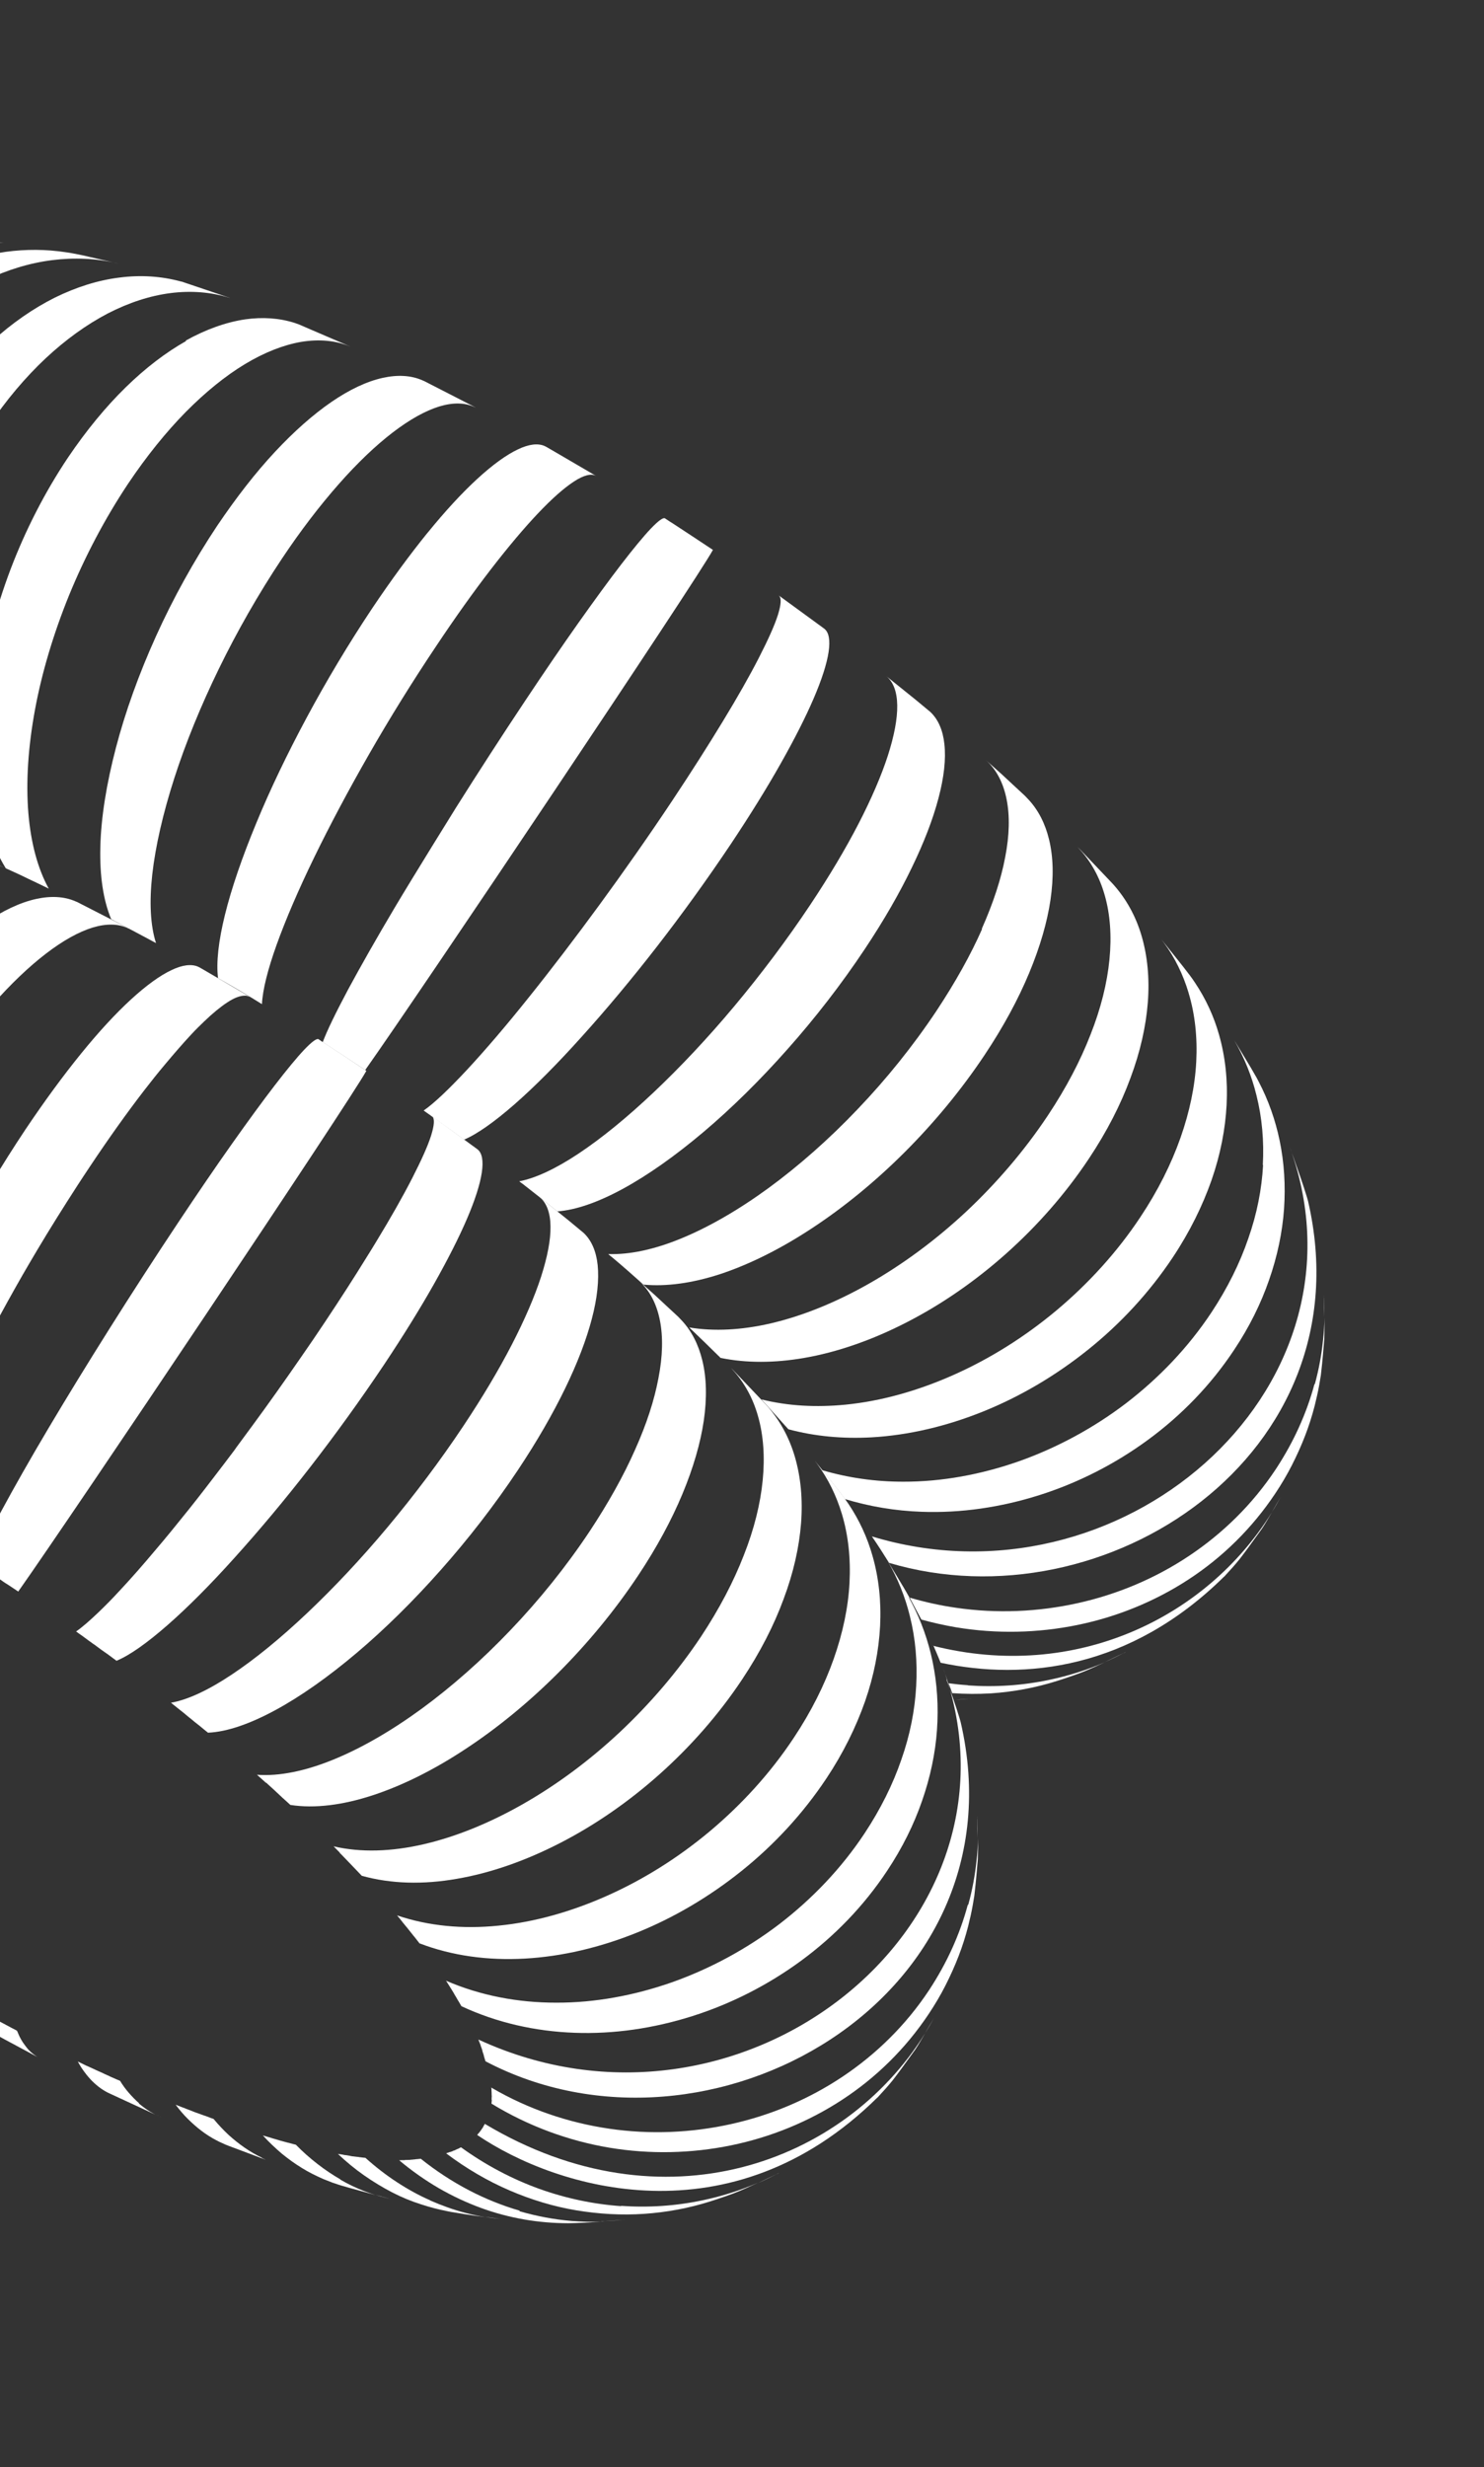 <svg width="183" height="304" viewBox="0 0 183 304" fill="none" xmlns="http://www.w3.org/2000/svg">
<rect x="0" y="0" width="183" height="304" fill="#333333" stroke="none"/>
<path d="M117.729 209.462C118.115 209.446 118.501 209.43 118.864 209.399C119.167 209.379 119.467 209.339 119.79 209.315C119.73 209.327 119.671 209.339 119.589 209.335C119.002 209.371 118.375 209.414 117.709 209.466L117.729 209.462Z" fill="white"/>
<path d="M138.575 203.686C137.815 204.084 137.031 204.467 136.239 204.81C136.858 204.522 137.622 204.144 138.575 203.686Z" fill="white"/>
<path d="M119.356 207.661C118.568 207.614 117.772 207.528 116.972 207.422C117.138 207.839 117.28 208.241 117.422 208.643C119.021 208.753 120.601 208.764 122.201 208.669C124.97 208.482 127.716 207.973 130.355 207.136L131.182 206.868C132.852 206.308 133.597 206.036 134.818 205.484C135.231 205.299 135.68 205.086 136.244 204.829C134.058 205.78 131.765 206.506 129.425 206.995C126.144 207.694 122.748 207.924 119.34 207.685L119.356 207.661Z" fill="white"/>
<path d="M138.575 203.686C138.575 203.686 138.595 203.682 138.614 203.678L138.855 203.548C138.855 203.548 138.78 203.584 138.764 203.607C138.709 203.639 138.634 203.674 138.579 203.706L138.575 203.686Z" fill="white"/>
<path d="M115.095 202.758C115.399 203.455 115.707 204.172 115.994 204.893C126.396 207.11 139.369 205.699 150.95 194.281C150.95 194.281 150.95 194.281 150.97 194.277C151.828 193.347 152.281 192.846 152.872 192.113C153.458 191.36 154.199 190.351 155.624 188.365C156.018 187.774 156.427 187.057 156.84 186.36C156.825 186.383 156.793 186.431 156.778 186.454C148.766 199.328 132.609 207.238 115.064 202.805L115.095 202.758Z" fill="white"/>
<path d="M157.934 184.46C157.588 185.083 157.241 185.705 156.852 186.316C157.233 185.666 157.596 185.019 157.934 184.46Z" fill="white"/>
<path d="M162.093 170.556C161.613 172.352 160.967 174.141 160.172 175.899C159.377 177.656 158.428 179.362 157.33 181.037C154.468 185.36 150.801 188.943 146.627 191.726C142.452 194.509 137.784 196.469 132.9 197.55C128.015 198.632 122.917 198.855 117.894 198.12C115.975 197.849 114.045 197.417 112.173 196.87C112.181 196.909 112.208 196.945 112.236 196.98C112.331 197.145 112.406 197.315 112.5 197.48C112.891 198.201 113.253 198.886 113.616 199.572C115.027 199.965 116.441 200.276 117.863 200.523C122.887 201.36 127.984 201.24 132.865 200.241C137.746 199.242 142.406 197.346 146.573 194.626C150.74 191.905 154.39 188.346 157.272 184.02C158.028 182.885 158.717 181.722 159.319 180.536C159.922 179.35 160.461 178.156 160.933 176.934C161.405 175.713 161.795 174.488 162.117 173.235C162.334 172.372 162.53 171.513 162.684 170.642C162.75 170.26 162.813 169.858 162.88 169.476C162.892 169.33 162.919 169.161 162.931 169.015C163.084 167.735 163.206 166.194 163.308 164.965C163.304 164.945 163.3 164.926 163.315 164.902C163.308 164.863 163.3 164.823 163.311 164.78C163.327 164.039 163.342 163.196 163.338 162.357C163.319 163.283 163.256 164.197 163.154 165.119C162.966 166.939 162.635 168.767 162.136 170.568L162.093 170.556Z" fill="white"/>
<path d="M163.295 162.345C163.307 161.585 163.295 160.809 163.267 160.056C163.259 159.915 163.251 159.773 163.243 159.631C163.251 159.67 163.263 159.729 163.251 159.773C163.263 160.549 163.279 161.447 163.295 162.345Z" fill="white"/>
<path d="M107.501 189.304C108.222 190.348 108.968 191.51 109.634 192.585C136.237 200.508 168.553 179.279 161.299 147.994L161.161 147.51C160.731 146.08 160.115 144.339 159.551 142.751C159.366 142.235 159.185 141.739 159.031 141.278C159.161 141.621 159.267 141.948 159.378 142.294C169.231 171.727 138.001 198.577 107.505 189.324L107.501 189.304Z" fill="white"/>
<path d="M155.758 143.552C155.598 146.535 155 149.584 153.93 152.626C152.884 155.684 151.364 158.734 149.4 161.709C146.521 166.055 142.91 169.811 138.862 172.917C134.809 176.004 130.295 178.425 125.628 180.077C120.956 181.71 116.115 182.599 111.379 182.585C107.979 182.59 104.627 182.115 101.427 181.179C102.302 182.274 103.228 183.42 103.958 184.4C104.041 184.507 104.104 184.617 104.186 184.723C107.24 185.648 110.42 186.178 113.638 186.291C118.468 186.47 123.404 185.748 128.163 184.241C132.921 182.734 137.478 180.427 141.586 177.412C145.694 174.396 149.313 170.679 152.191 166.333C154.065 163.519 155.494 160.631 156.505 157.703C157.52 154.795 158.137 151.844 158.341 148.976C158.541 146.088 158.362 143.256 157.798 140.542C157.269 138.005 156.413 135.574 155.218 133.294C155.124 133.128 155.049 132.959 154.954 132.794C154.733 132.408 154.481 131.967 154.233 131.545C153.582 130.446 152.853 129.261 152.21 128.201C153.432 130.313 154.359 132.585 154.939 134.968C155.634 137.718 155.887 140.617 155.723 143.58L155.758 143.552Z" fill="white"/>
<path d="M146.574 122.365C147.363 124.973 147.671 127.84 147.515 130.842C147.358 133.845 146.702 137.008 145.565 140.227C144.428 143.447 142.79 146.725 140.633 149.964C137.754 154.311 134.207 158.177 130.296 161.46C126.366 164.748 122.069 167.432 117.629 169.408C113.21 171.38 108.652 172.662 104.252 173.093C100.655 173.445 97.177 173.262 93.898 172.444C94.293 172.877 94.683 173.29 95.03 173.692C95.688 174.421 96.453 175.271 97.217 176.122C100.487 177.003 103.95 177.313 107.476 177.118C112.034 176.86 116.71 175.759 121.26 173.925C125.809 172.091 130.189 169.513 134.178 166.316C138.168 163.12 141.724 159.293 144.622 154.942C146.716 151.798 148.287 148.594 149.396 145.442C150.502 142.27 151.103 139.138 151.26 136.136C151.412 133.114 151.1 130.226 150.334 127.532C149.687 125.224 148.682 123.069 147.365 121.1C147.156 120.773 146.931 120.47 146.707 120.166C145.702 118.831 144.322 117.161 143.222 115.763C143.333 115.905 143.419 116.031 143.53 116.173C144.882 118.012 145.891 120.084 146.566 122.325L146.574 122.365Z" fill="white"/>
<path d="M134.485 127.472C133.23 130.715 131.466 134.08 129.198 137.485C126.301 141.835 122.859 145.824 119.134 149.316C115.389 152.812 111.336 155.796 107.236 158.134C103.136 160.472 98.968 162.167 94.994 163.087C91.448 163.9 88.064 164.087 84.991 163.576C86.308 164.828 87.632 166.12 88.858 167.329C92.041 167.981 95.52 167.96 99.104 167.344C103.264 166.633 107.609 165.107 111.843 162.926C116.097 160.742 120.256 157.88 124.08 154.471C127.904 151.061 131.377 147.128 134.275 142.778C136.495 139.444 138.204 136.11 139.396 132.859C140.612 129.624 141.312 126.472 141.543 123.537C141.77 120.583 141.505 117.829 140.783 115.351C140.061 112.874 138.847 110.699 137.192 108.88L133.376 104.871L133.195 104.682L132.813 104.308C132.813 104.308 132.939 104.426 132.994 104.497C134.504 106.1 135.596 108.073 136.231 110.322C136.906 112.666 137.096 115.353 136.813 118.237C136.531 121.121 135.764 124.245 134.485 127.472Z" fill="white"/>
<path d="M121.105 114.481C119.696 117.673 117.81 121.042 115.499 124.537C112.601 128.888 109.286 132.994 105.746 136.695C102.226 140.392 98.48 143.683 94.782 146.391C91.064 149.103 87.374 151.236 83.907 152.648C80.67 153.973 77.644 154.62 75.005 154.535C75.178 154.684 75.352 154.834 75.521 154.964C76.676 155.921 78.071 157.157 79.344 158.295C82.184 158.566 85.371 158.112 88.739 157.027C92.41 155.82 96.322 153.868 100.193 151.309C104.085 148.747 107.94 145.598 111.559 141.984C115.178 138.37 118.545 134.314 121.442 129.964C123.742 126.512 125.564 123.135 126.906 119.915C128.248 116.696 129.134 113.65 129.542 110.885C129.947 108.099 129.894 105.59 129.358 103.423C128.888 101.489 128.044 99.835 126.842 98.539C126.689 98.385 126.555 98.228 126.401 98.074L124.891 96.676L123.532 95.412L121.561 93.656C122.881 94.826 123.725 96.48 124.128 98.489C124.534 100.518 124.484 102.925 123.958 105.612C123.454 108.315 122.475 111.297 121.062 114.469L121.105 114.481Z" fill="white"/>
<path d="M109.475 93.149C108.676 95.603 107.46 98.428 105.866 101.514C104.271 104.599 102.279 107.949 99.917 111.496C97.019 115.846 93.83 120.071 90.558 123.984C87.286 127.897 83.907 131.484 80.634 134.578C77.362 137.672 74.211 140.25 71.336 142.158C68.552 144.006 66.062 145.182 64.03 145.569C64.175 145.683 64.321 145.797 64.463 145.891C65.748 146.884 67.308 148.128 68.727 149.278C71.028 149.103 73.766 148.145 76.759 146.52C79.882 144.829 83.273 142.428 86.743 139.5C90.212 136.571 93.737 133.099 97.112 129.288C100.506 125.473 103.747 121.299 106.644 116.949C108.991 113.426 110.936 110.045 112.439 106.916C113.962 103.784 115.064 100.899 115.737 98.327C116.414 95.773 116.661 93.532 116.459 91.708C116.281 90.002 115.705 88.663 114.744 87.749C114.692 87.698 114.618 87.631 114.547 87.584L113.613 86.808L112.876 86.198L109.285 83.311C110.164 84.016 110.618 85.257 110.642 86.912C110.67 88.586 110.269 90.674 109.475 93.149Z" fill="white"/>
<path d="M54.587 138.529C55.47 139.151 56.36 139.812 57.224 140.438C58.866 139.74 60.981 138.231 63.423 136.102C65.915 133.923 68.747 131.081 71.728 127.759C74.713 124.456 77.871 120.688 80.997 116.661C84.123 112.633 87.218 108.346 90.135 103.991C92.513 100.421 94.573 97.099 96.281 94.073C97.99 91.046 99.355 88.355 100.347 86.046C101.339 83.737 101.957 81.81 102.177 80.352C102.397 78.895 102.219 77.906 101.64 77.469L101.399 77.291L97.368 74.35L96.024 73.37C96.024 73.37 96.052 73.405 96.075 73.421C96.383 73.728 96.316 74.52 95.931 75.765C95.517 77.077 94.707 78.859 93.573 81.073C92.439 83.288 90.955 85.9 89.152 88.864C87.349 91.827 85.247 95.137 82.869 98.707C79.971 103.058 76.927 107.396 73.919 111.503C70.911 115.609 67.942 119.503 65.154 122.971C62.386 126.435 59.795 129.454 57.571 131.846C55.377 134.191 53.574 135.925 52.242 136.848C52.384 136.942 52.53 137.056 52.672 137.151C52.885 137.293 53.101 137.454 53.318 137.615C53.318 137.615 53.291 137.58 53.267 137.564L54.611 138.545L54.587 138.529Z" fill="white"/>
<path d="M45.035 131.859C52.011 121.999 85.942 71.416 87.914 67.763L87.772 67.668C86.188 66.613 84.419 65.452 83.004 64.526C82.724 64.357 82.44 64.168 82.157 63.979L81.991 63.869C81.763 63.751 81.156 64.2 80.258 65.138C79.345 66.1 78.108 67.598 76.596 69.56C75.084 71.523 73.317 73.946 71.32 76.764C69.324 79.582 67.107 82.833 64.729 86.403C61.832 90.753 58.954 95.203 56.233 99.518C56.233 99.518 50.965 107.99 48.698 111.804C46.43 115.619 44.478 119.063 42.938 121.912C41.435 124.733 40.344 126.96 39.797 128.422C39.959 128.512 40.124 128.622 40.266 128.717C41.681 129.642 43.45 130.803 45.035 131.859Z" fill="white"/>
<path d="M52.756 65.611C50.571 68.303 48.252 71.451 45.87 75.002C42.972 79.353 40.255 83.892 37.839 88.392C35.421 92.892 33.296 97.313 31.588 101.466C29.876 105.6 28.554 109.43 27.74 112.727C26.949 115.938 26.643 118.602 26.888 120.54C27.05 120.631 27.235 120.737 27.373 120.812C28.851 121.642 30.687 122.729 32.302 123.737C32.385 121.999 33.01 119.497 34.1 116.452C35.217 113.339 36.795 109.662 38.74 105.667C40.684 101.671 42.991 97.337 45.526 92.916C48.062 88.494 50.849 84.002 53.767 79.647C56.145 76.077 58.416 72.897 60.531 70.158C62.645 67.419 64.598 65.102 66.323 63.281C68.048 61.46 69.544 60.136 70.777 59.336C71.99 58.539 72.928 58.31 73.531 58.661L68.542 55.748L67.36 55.062C67.36 55.062 67.222 54.988 67.155 54.96C66.323 54.594 65.205 54.736 63.877 55.371C62.436 56.049 60.754 57.267 58.868 58.998C56.981 60.728 54.91 62.967 52.724 65.658L52.756 65.611Z" fill="white"/>
<path d="M30.703 122.808C30.703 122.808 30.766 122.816 30.789 122.831C30.77 122.835 30.726 122.823 30.703 122.808Z" fill="white"/>
<path d="M15.752 114.352C16.899 114.962 18.112 115.6 19.239 116.214C18.533 114.02 18.406 111.136 18.775 107.764C19.175 104.241 20.107 100.203 21.496 95.888C22.885 91.574 24.754 86.999 26.99 82.413C29.226 77.826 31.848 73.223 34.745 68.873C37.092 65.35 39.466 62.272 41.77 59.659C44.073 57.046 46.31 54.918 48.405 53.31C50.501 51.702 52.454 50.613 54.191 50.081C55.854 49.584 57.311 49.599 58.509 50.158C58.556 50.189 58.623 50.217 58.667 50.229L58.253 50.004L52.819 47.221L52.362 46.985C52.362 46.985 52.161 46.902 52.071 46.859C50.656 46.241 49.001 46.163 47.177 46.569C45.235 47 43.1 48.001 40.867 49.535C38.634 51.068 36.283 53.138 33.905 55.684C31.526 58.23 29.148 61.288 26.794 64.771C23.896 69.122 21.341 73.752 19.239 78.394C17.137 83.035 15.453 87.716 14.293 92.149C13.133 96.581 12.453 100.754 12.371 104.437C12.29 107.916 12.729 110.922 13.711 113.265C13.849 113.34 14.006 113.411 14.125 113.49C14.558 113.71 15.019 113.966 15.5 114.218L15.914 114.442C15.914 114.442 15.799 114.383 15.756 114.372L15.752 114.352Z" fill="white"/>
<path d="M22.951 42.022C20.465 43.421 17.941 45.341 15.492 47.737C13.042 50.134 10.652 53.03 8.392 56.372C5.49 60.703 3.097 65.424 1.287 70.191C-0.519 74.978 -1.778 79.841 -2.422 84.497C-3.066 89.154 -3.092 93.626 -2.495 97.624C-1.942 101.201 -0.893 104.392 0.715 106.999C1.685 107.44 2.63 107.865 3.45 108.275C4.242 108.648 5.125 109.066 6.011 109.503C4.623 106.974 3.811 103.838 3.502 100.253C3.177 96.385 3.471 92.023 4.316 87.449C5.161 82.875 6.597 78.08 8.517 73.352C10.458 68.619 12.902 63.95 15.8 59.599C18.087 56.191 20.485 53.231 22.919 50.756C25.357 48.3 27.806 46.314 30.201 44.871C32.596 43.428 34.951 42.505 37.149 42.126C39.351 41.767 41.416 41.947 43.252 42.726L38.342 40.617L36.884 39.987C36.707 39.92 36.51 39.857 36.333 39.79C34.43 39.188 32.373 39.047 30.222 39.355C27.855 39.707 25.389 40.591 22.899 41.971L22.951 42.022Z" fill="white"/>
<path d="M-10.391 94.515C-11.362 90.386 -11.671 85.777 -11.315 81.014C-10.958 76.251 -9.944 71.295 -8.272 66.452C-6.619 61.614 -4.332 56.873 -1.411 52.538C0.763 49.276 3.153 46.481 5.618 44.164C8.103 41.842 10.682 39.993 13.278 38.633C15.878 37.293 18.493 36.441 21.03 36.117C23.547 35.796 26.002 35.981 28.319 36.705C28.319 36.705 28.358 36.697 28.382 36.712L28.252 36.677L22.846 34.851L22.471 34.721C22.471 34.721 22.365 34.702 22.322 34.69C19.895 34.029 17.342 33.865 14.746 34.201C12.087 34.529 9.408 35.373 6.741 36.686C4.098 38.015 1.487 39.808 -1.006 42.09C-3.479 44.369 -5.837 47.115 -7.987 50.292C-10.889 54.623 -13.132 59.375 -14.675 64.252C-16.217 69.13 -17.101 74.122 -17.257 78.968C-17.436 83.798 -16.91 88.466 -15.675 92.685C-14.661 96.211 -13.139 99.409 -11.117 102.138C-9.521 102.74 -7.894 103.398 -6.333 104.027C-6.333 104.027 -6.29 104.039 -6.27 104.035C-8.143 101.337 -9.507 98.107 -10.348 94.526L-10.391 94.515Z" fill="white"/>
<path d="M-19.936 99.029C-19.128 99.277 -18.34 99.529 -17.591 99.789C-19.688 97.095 -21.352 94.007 -22.559 90.643C-24.101 86.322 -24.911 81.567 -24.992 76.666C-25.073 71.766 -24.385 66.711 -22.973 61.798C-21.561 56.884 -19.4 52.128 -16.498 47.797C-14.416 44.696 -12.1 42.04 -9.635 39.825C-7.17 37.61 -4.531 35.852 -1.821 34.55C0.889 33.249 3.65 32.409 6.428 32.057C9.146 31.717 11.833 31.834 14.453 32.436C14.496 32.448 14.559 32.455 14.602 32.467L14.39 32.428L10.201 31.464L9.071 31.24C8.752 31.181 8.432 31.122 8.117 31.083C5.686 30.71 3.185 30.699 0.711 31.031C-2.098 31.43 -4.899 32.278 -7.593 33.556C-10.303 34.857 -12.906 36.588 -15.36 38.76C-17.813 40.931 -20.081 43.517 -22.101 46.523C-25.003 50.854 -27.12 55.622 -28.426 60.555C-29.752 65.492 -30.293 70.558 -30.059 75.51C-29.828 80.443 -28.825 85.241 -27.07 89.601C-25.769 92.823 -24.066 95.801 -21.945 98.408C-21.445 98.553 -20.941 98.719 -20.436 98.884C-20.393 98.896 -20.33 98.904 -20.286 98.915L-19.912 99.045L-19.936 99.029Z" fill="white"/>
<path d="M-31.358 95.91C-30.392 96.127 -29.34 96.367 -28.387 96.626L-28.174 96.666C-28.174 96.666 -28.281 96.646 -28.324 96.634C-28.107 96.693 -27.914 96.736 -27.721 96.78C-46.96 73.469 -33.368 28.233 0.466 29.913C-1.121 29.759 -3.174 29.638 -4.872 29.549C-5.057 29.545 -5.246 29.521 -5.431 29.517C-5.577 29.505 -5.743 29.497 -5.904 29.509C-6.704 29.506 -7.642 29.53 -8.37 29.574C-36.219 31.488 -52.583 70.355 -31.358 95.91Z" fill="white"/>
<path d="M3.983 253.016C3.715 252.803 3.483 252.563 3.262 252.279C3.041 251.996 2.817 251.692 2.627 251.362C2.438 251.031 2.261 250.657 2.095 250.239C1.638 250.003 1.201 249.763 0.744 249.526C0.744 249.526 0.7 249.515 0.696 249.495C0.625 249.448 0.558 249.42 0.468 249.377C0.101 249.184 -0.245 248.987 -0.608 248.814C-0.722 248.755 -0.817 248.692 -0.931 248.633C-1.093 248.542 -1.254 248.452 -1.416 248.361C-1.597 248.275 -1.763 248.164 -1.944 248.078C-2.172 247.96 -2.381 247.838 -2.61 247.72C-2.767 247.649 -2.909 247.554 -3.047 247.479C-3.118 247.432 -3.209 247.389 -3.276 247.361C-3.201 247.736 -3.075 248.059 -2.952 248.362C-2.83 248.665 -2.676 248.921 -2.523 249.177C-2.373 249.413 -2.187 249.622 -2.006 249.811C-1.829 249.98 -1.64 250.106 -1.451 250.232C-1.451 250.232 -1.403 250.264 -1.384 250.26L-0.698 250.614L0.591 251.319L4.791 253.571C4.61 253.484 4.444 253.374 4.299 253.26C4.18 253.181 4.082 253.098 3.983 253.016Z" fill="white"/>
<path d="M19.478 260.707C19.478 260.707 19.659 260.793 19.75 260.836C19.817 260.864 19.864 260.896 19.931 260.923L19.163 260.565C19.163 260.565 19.367 260.667 19.478 260.707Z" fill="white"/>
<path d="M17.141 259.167C16.719 258.801 16.305 258.372 15.907 257.919C15.509 257.466 15.142 256.966 14.807 256.418C14.693 256.359 14.559 256.304 14.449 256.265C14.224 256.166 13.999 256.068 13.775 255.97C13.684 255.926 13.598 255.903 13.527 255.856C13.412 255.797 13.302 255.757 13.188 255.698C12.963 255.6 12.739 255.501 12.51 255.383C12.419 255.34 12.329 255.297 12.218 255.257C12.108 255.218 12.014 255.155 11.903 255.116C11.679 255.017 11.45 254.899 11.226 254.801C11.115 254.761 11.021 254.698 10.91 254.659C10.819 254.616 10.729 254.572 10.619 254.533C10.39 254.415 10.165 254.317 9.937 254.198C9.823 254.139 9.708 254.08 9.598 254.041C9.858 254.522 10.13 254.959 10.434 255.349C10.718 255.742 11.037 256.109 11.372 256.451C11.703 256.774 12.05 257.074 12.408 257.329C12.767 257.585 13.161 257.814 13.543 257.983L19.142 260.569C18.914 260.451 18.681 260.313 18.473 260.191C18.004 259.896 17.57 259.573 17.129 259.211L17.141 259.167Z" fill="white"/>
<path d="M32.318 265.898C31.593 265.551 30.876 265.142 30.186 264.665C29.497 264.189 28.838 263.665 28.188 263.078C27.558 262.488 26.935 261.834 26.34 261.113C26.229 261.074 26.119 261.035 26.009 260.995C25.808 260.913 25.611 260.85 25.41 260.767C25.343 260.739 25.276 260.712 25.213 260.704C25.103 260.665 24.992 260.625 24.882 260.586C24.681 260.503 24.484 260.441 24.263 260.362C24.196 260.334 24.11 260.311 24.043 260.283C23.932 260.244 23.842 260.2 23.731 260.161C23.53 260.078 23.329 259.996 23.109 259.917C23.022 259.893 22.931 259.85 22.864 259.823C22.774 259.779 22.683 259.736 22.577 259.716C22.376 259.634 22.155 259.555 21.954 259.472C21.864 259.429 21.777 259.406 21.667 259.366C22.144 260.008 22.652 260.603 23.188 261.131C23.724 261.658 24.272 262.143 24.851 262.58C25.43 263.017 26.018 263.391 26.636 263.717C26.774 263.792 26.932 263.863 27.07 263.938C27.547 264.17 28.039 264.379 28.524 264.548L32.755 266.137C32.755 266.137 32.712 266.126 32.708 266.106C32.574 266.051 32.417 265.98 32.279 265.905L32.318 265.898Z" fill="white"/>
<path d="M41.992 268.569C41.019 268.006 40.073 267.376 39.151 266.659C38.229 265.943 37.334 265.159 36.483 264.285C36.376 264.265 36.266 264.226 36.16 264.206C35.986 264.159 35.813 264.112 35.639 264.065C35.596 264.053 35.553 264.041 35.49 264.033C35.384 264.014 35.293 263.97 35.187 263.95C35.013 263.903 34.84 263.856 34.666 263.809C34.603 263.801 34.556 263.769 34.493 263.762C34.406 263.738 34.296 263.699 34.209 263.675C34.036 263.628 33.863 263.581 33.666 263.518C33.599 263.49 33.535 263.482 33.468 263.455C33.382 263.431 33.295 263.408 33.185 263.368C33.012 263.321 32.815 263.258 32.641 263.211C32.574 263.183 32.487 263.16 32.424 263.152C33.161 263.967 33.942 264.692 34.734 265.373C35.542 266.031 36.358 266.625 37.221 267.149C38.064 267.676 38.951 268.113 39.849 268.507C40.227 268.656 40.605 268.806 40.984 268.955C41.512 269.136 42.04 269.317 42.58 269.455L43.036 269.589L46.267 270.478C45.83 270.34 45.389 270.183 44.967 270.021C43.947 269.632 42.95 269.156 41.976 268.593L41.992 268.569Z" fill="white"/>
<path d="M47.024 270.674C47.351 270.772 47.674 270.851 47.997 270.93C48.017 270.926 48.04 270.941 48.084 270.953L46.283 270.454C46.523 270.528 46.787 270.619 47.047 270.69L47.024 270.674Z" fill="white"/>
<path d="M61.735 273.441C61.144 273.355 60.49 273.261 59.797 273.174C60.435 273.292 61.085 273.367 61.735 273.441Z" fill="white"/>
<path d="M53.059 271.144C51.645 270.526 50.285 269.775 48.941 268.897C47.597 268.019 46.313 267.026 45.063 265.904C44.981 265.9 44.874 265.881 44.792 265.877C44.646 265.865 44.496 265.834 44.35 265.822C44.311 265.83 44.291 265.834 44.244 265.802C44.161 265.798 44.055 265.778 43.972 265.775C43.826 265.763 43.677 265.731 43.531 265.72C43.491 265.728 43.448 265.716 43.405 265.704C43.322 265.7 43.235 265.676 43.149 265.653C42.999 265.621 42.853 265.61 42.703 265.578C42.664 265.586 42.617 265.555 42.558 265.566C42.475 265.562 42.388 265.539 42.302 265.515C42.152 265.484 42.006 265.472 41.837 265.445C41.778 265.456 41.73 265.425 41.667 265.417C42.704 266.398 43.784 267.287 44.903 268.067C46.022 268.847 47.165 269.54 48.331 270.146C49.498 270.752 50.703 271.248 51.929 271.637C52.981 271.98 54.041 272.259 55.128 272.471C55.297 272.499 55.471 272.546 55.64 272.573C56.212 272.664 56.846 272.762 57.504 272.876C58.264 272.99 59.064 273.096 59.824 273.21C58.997 273.068 58.162 272.888 57.362 272.679C55.912 272.294 54.478 271.782 53.063 271.164L53.059 271.144Z" fill="white"/>
<path d="M64.09 272.416C61.958 271.798 59.843 270.952 57.805 269.886C55.768 268.819 53.766 267.52 51.886 266.012C51.808 266.027 51.748 266.039 51.666 266.035C51.547 266.059 51.425 266.063 51.303 266.067C51.303 266.067 51.264 266.075 51.244 266.079C51.166 266.095 51.106 266.106 51.024 266.102C50.906 266.126 50.783 266.13 50.661 266.134C50.642 266.138 50.622 266.142 50.582 266.15C50.504 266.166 50.441 266.158 50.358 266.154C50.24 266.178 50.114 266.162 49.992 266.166C49.952 266.174 49.932 266.178 49.893 266.186C49.834 266.198 49.751 266.194 49.688 266.186C49.566 266.19 49.444 266.194 49.322 266.198C49.282 266.206 49.243 266.214 49.219 266.198C50.796 267.521 52.415 268.651 54.11 269.643C55.8 270.615 57.518 271.418 59.288 272.068C61.057 272.717 62.83 273.181 64.634 273.495C66.439 273.81 68.251 273.959 70.075 273.962C71.281 273.946 72.738 273.858 74.137 273.783C72.935 273.819 71.737 273.772 70.532 273.686C68.365 273.506 66.194 273.101 64.062 272.483L64.09 272.416Z" fill="white"/>
<path d="M74.165 273.716C74.819 273.708 75.465 273.66 76.13 273.609C76.434 273.589 76.733 273.549 77.056 273.526C76.997 273.537 76.938 273.549 76.855 273.545C76.028 273.609 75.118 273.668 74.168 273.736L74.165 273.716Z" fill="white"/>
<path d="M95.818 267.88C95.058 268.278 94.274 268.661 93.483 269.004C94.101 268.716 94.865 268.337 95.818 267.88Z" fill="white"/>
<path d="M76.599 271.856C73.191 271.617 69.791 270.905 66.458 269.709C63.144 268.509 59.893 266.804 56.851 264.607C56.792 264.619 56.756 264.647 56.701 264.678C56.626 264.714 56.535 264.773 56.441 264.812C56.441 264.812 56.421 264.816 56.402 264.82C56.343 264.832 56.287 264.864 56.252 264.891C56.177 264.927 56.083 264.966 56.008 265.002C56.008 265.002 55.988 265.006 55.968 265.009C55.909 265.021 55.85 265.033 55.819 265.08C55.74 265.096 55.649 265.155 55.551 265.175C55.551 265.175 55.511 265.183 55.492 265.187C55.433 265.199 55.373 265.211 55.338 265.238C55.239 265.258 55.165 265.293 55.07 265.333C55.05 265.337 55.031 265.341 55.011 265.345C57.498 267.223 60.118 268.746 62.809 269.907C65.501 271.068 68.271 271.906 71.068 272.37C73.865 272.834 76.662 272.99 79.432 272.804C82.201 272.618 84.947 272.108 87.586 271.272L88.413 271.004C90.084 270.444 90.828 270.171 92.049 269.619C92.463 269.434 92.912 269.221 93.475 268.965C91.289 269.915 88.996 270.641 86.656 271.131C83.375 271.829 79.979 272.059 76.571 271.82L76.599 271.856Z" fill="white"/>
<path d="M95.818 267.88C95.818 267.88 95.838 267.876 95.858 267.872L96.098 267.742C96.098 267.742 96.023 267.777 96.007 267.801C95.952 267.833 95.877 267.868 95.822 267.9L95.818 267.88Z" fill="white"/>
<path d="M59.807 261.679C59.807 261.679 59.779 261.745 59.748 261.793C59.752 261.812 59.717 261.84 59.685 261.887C59.673 261.931 59.642 261.978 59.61 262.025C59.61 262.025 59.598 262.069 59.583 262.092C59.583 262.092 59.583 262.092 59.567 262.116C59.524 262.207 59.457 262.281 59.409 262.352C59.362 262.423 59.331 262.471 59.283 262.542C59.252 262.589 59.216 262.616 59.185 262.664C59.185 262.664 59.169 262.687 59.154 262.711C59.154 262.711 59.154 262.711 59.138 262.735C59.087 262.786 59.039 262.857 58.988 262.908C58.972 262.932 58.937 262.959 58.921 262.983C58.921 262.983 58.886 263.011 58.89 263.03C58.894 263.05 58.854 263.058 58.839 263.081C68.678 269.755 90.129 276.294 108.192 258.475C108.192 258.475 108.192 258.475 108.212 258.471C109.07 257.541 109.523 257.04 110.114 256.307C110.7 255.555 111.44 254.546 112.866 252.56C113.26 251.969 113.669 251.251 114.082 250.554C114.067 250.578 114.035 250.625 114.019 250.648C104.114 266.545 81.792 274.871 59.795 261.722L59.807 261.679Z" fill="white"/>
<path d="M115.177 248.655C114.831 249.277 114.484 249.9 114.095 250.511C114.477 249.861 114.839 249.214 115.177 248.655Z" fill="white"/>
<path d="M119.335 234.75C118.855 236.547 118.21 238.336 117.415 240.093C116.62 241.85 115.671 243.557 114.573 245.231C111.711 249.554 108.044 253.137 103.869 255.92C99.695 258.703 95.027 260.663 90.142 261.745C85.258 262.826 80.16 263.049 75.137 262.314C70.113 261.58 65.172 259.927 60.578 257.242C60.581 257.262 60.586 257.282 60.589 257.301C60.617 257.439 60.605 257.585 60.613 257.727C60.613 257.727 60.617 257.747 60.621 257.766C60.633 257.928 60.621 258.074 60.633 258.235L60.641 258.274C60.645 258.294 60.653 258.334 60.637 258.357C60.637 258.46 60.621 258.586 60.622 258.688C60.626 258.708 60.633 258.747 60.637 258.767L60.645 258.806C60.633 258.952 60.622 259.098 60.606 259.224C65.181 262.015 70.13 263.81 75.134 264.651C80.157 265.488 85.255 265.367 90.135 264.368C95.016 263.37 99.676 261.473 103.843 258.753C108.01 256.033 111.661 252.474 114.542 248.147C115.298 247.012 115.987 245.849 116.59 244.663C117.192 243.477 117.731 242.283 118.203 241.062C118.676 239.84 119.065 238.615 119.388 237.362C119.604 236.499 119.801 235.64 119.954 234.77C120.021 234.387 120.084 233.985 120.15 233.603C120.162 233.458 120.19 233.288 120.201 233.142C120.355 231.862 120.476 230.321 120.578 229.092C120.574 229.072 120.57 229.053 120.586 229.029C120.578 228.99 120.57 228.95 120.582 228.907C120.597 228.166 120.613 227.323 120.608 226.484C120.589 227.41 120.526 228.324 120.424 229.246C120.236 231.066 119.906 232.894 119.406 234.695L119.335 234.75Z" fill="white"/>
<path d="M120.538 226.539C120.549 225.779 120.537 225.003 120.509 224.25C120.501 224.108 120.493 223.967 120.485 223.825C120.493 223.864 120.505 223.923 120.493 223.966C120.505 224.743 120.521 225.641 120.538 226.539Z" fill="white"/>
<path d="M116.794 206.945C116.609 206.429 116.427 205.933 116.274 205.472C116.404 205.815 116.51 206.142 116.621 206.488C127.094 237.784 91.129 266.156 59.003 251.329C59.003 251.329 59.011 251.369 59.015 251.389C59.098 251.597 59.181 251.806 59.263 252.015C59.263 252.015 59.263 252.015 59.267 252.034C59.271 252.054 59.279 252.093 59.283 252.113C59.358 252.282 59.413 252.456 59.468 252.629C59.472 252.649 59.48 252.688 59.484 252.708C59.492 252.747 59.496 252.767 59.504 252.807C59.555 252.96 59.607 253.114 59.654 253.248C59.662 253.287 59.67 253.326 59.678 253.366C59.678 253.366 59.682 253.386 59.685 253.405C59.745 253.598 59.804 253.791 59.863 253.984C59.863 253.984 59.863 253.984 59.867 254.004C87.348 268.451 126.376 246.266 118.463 212.204L118.325 211.719C117.895 210.289 117.28 208.548 116.716 206.961L116.794 206.945Z" fill="white"/>
<path d="M112.153 196.874C111.956 196.503 111.716 196.121 111.491 195.716C110.841 194.617 110.111 193.431 109.469 192.372C110.691 194.483 111.618 196.756 112.198 199.139C112.892 201.888 113.145 204.788 112.981 207.751C112.821 210.733 112.224 213.782 111.153 216.824C110.107 219.882 108.587 222.932 106.622 225.907C103.744 230.254 100.133 234.009 96.085 237.116C92.032 240.202 87.519 242.623 82.851 244.276C78.179 245.909 73.338 246.797 68.602 246.783C63.871 246.789 59.249 245.912 55.009 244.078C55.009 244.078 55.017 244.118 55.041 244.134C55.191 244.37 55.34 244.606 55.49 244.843C55.49 244.843 55.498 244.882 55.522 244.898C55.53 244.937 55.557 244.972 55.581 244.988C55.703 245.189 55.825 245.39 55.948 245.591C55.956 245.63 55.979 245.646 56.007 245.681L56.015 245.721C56.165 245.957 56.291 246.178 56.417 246.398C56.417 246.398 56.425 246.438 56.448 246.453C56.456 246.493 56.48 246.508 56.508 246.544C56.63 246.745 56.728 246.93 56.85 247.131C56.858 247.17 56.882 247.186 56.91 247.221C61.272 249.256 66.011 250.314 70.841 250.493C75.671 250.673 80.608 249.949 85.366 248.442C90.124 246.936 94.681 244.629 98.789 241.614C102.897 238.598 106.516 234.882 109.394 230.535C111.268 227.721 112.697 224.833 113.708 221.905C114.723 218.997 115.341 216.046 115.544 213.178C115.744 210.29 115.566 207.458 115.001 204.744C114.472 202.207 113.616 199.776 112.422 197.496C112.327 197.331 112.252 197.161 112.157 196.996C112.149 196.956 112.122 196.921 112.094 196.886L112.153 196.874Z" fill="white"/>
<path d="M101.427 181.179C101.1 180.773 100.773 180.368 100.473 179.997C100.584 180.139 100.67 180.265 100.781 180.407C102.133 182.246 103.142 184.318 103.817 186.56C104.606 189.167 104.914 192.035 104.758 195.037C104.602 198.039 103.945 201.203 102.808 204.422C101.671 207.641 100.033 210.92 97.876 214.159C94.997 218.505 91.45 222.372 87.539 225.655C83.609 228.942 79.311 231.627 74.872 233.603C70.453 235.574 65.895 236.857 61.495 237.288C57.099 237.739 52.84 237.343 48.97 236.028C48.998 236.064 49.026 236.099 49.053 236.135C49.242 236.363 49.428 236.572 49.597 236.804C49.625 236.84 49.652 236.875 49.68 236.911C49.68 236.911 49.688 236.95 49.708 236.946C49.92 237.19 50.117 237.458 50.33 237.702C50.334 237.722 50.358 237.738 50.386 237.773C50.413 237.809 50.441 237.844 50.468 237.88C50.634 238.092 50.823 238.321 50.989 238.533C50.997 238.573 51.04 238.585 51.068 238.62C51.068 238.62 51.071 238.64 51.095 238.655C51.288 238.903 51.481 239.152 51.675 239.4C51.678 239.419 51.702 239.435 51.73 239.471C55.768 241.017 60.189 241.606 64.747 241.348C69.305 241.09 73.981 239.989 78.53 238.155C83.08 236.322 87.46 233.743 91.449 230.547C95.439 227.35 98.994 223.523 101.892 219.172C103.987 216.028 105.557 212.824 106.667 209.672C107.773 206.5 108.374 203.368 108.53 200.366C108.683 197.344 108.37 194.456 107.605 191.762C106.958 189.454 105.952 187.299 104.636 185.33C104.494 185.133 104.348 184.916 104.206 184.719C104.123 184.613 104.06 184.503 103.977 184.397C103.252 183.436 102.322 182.27 101.447 181.175L101.427 181.179Z" fill="white"/>
<path d="M41.896 228.329C41.896 228.329 41.974 228.416 42.022 228.447C42.309 228.758 42.613 229.046 42.901 229.357C42.904 229.377 42.928 229.392 42.952 229.408C43.007 229.479 43.082 229.546 43.133 229.597C43.342 229.822 43.547 230.026 43.756 230.251C43.835 230.338 43.91 230.405 43.988 230.491C44.091 230.594 44.197 230.716 44.3 230.818C44.402 230.92 44.509 231.042 44.611 231.145C48.193 232.148 52.188 232.249 56.343 231.518C60.503 230.807 64.848 229.281 69.082 227.1C73.336 224.916 77.495 222.054 81.319 218.645C85.143 215.235 88.616 211.302 91.514 206.952C93.734 203.618 95.443 200.284 96.635 197.033C97.851 193.799 98.551 190.647 98.782 187.711C99.01 184.757 98.744 182.003 98.022 179.525C97.3 177.048 96.086 174.874 94.431 173.054L90.615 169.045L90.434 168.856L90.052 168.482C90.052 168.482 90.178 168.6 90.233 168.671C91.743 170.274 92.835 172.247 93.47 174.496C94.145 176.84 94.335 179.527 94.052 182.411C93.77 185.295 93.003 188.419 91.724 191.646C90.469 194.889 88.705 198.254 86.457 201.655C83.559 206.006 80.118 209.994 76.392 213.486C72.647 216.982 68.614 219.962 64.495 222.304C60.394 224.642 56.227 226.338 52.252 227.257C48.278 228.177 44.492 228.301 41.139 227.518C41.296 227.691 41.47 227.841 41.627 228.014C41.73 228.116 41.809 228.203 41.911 228.305L41.896 228.329Z" fill="white"/>
<path d="M32.827 219.678C32.827 219.678 32.973 219.792 33.028 219.863C33.281 220.099 33.552 220.331 33.805 220.568C33.883 220.654 33.978 220.717 34.057 220.804C34.183 220.922 34.309 221.04 34.435 221.158C34.561 221.276 34.687 221.394 34.813 221.513C34.987 221.662 35.141 221.816 35.314 221.965C35.436 222.064 35.543 222.186 35.665 222.284C35.716 222.336 35.767 222.387 35.815 222.418C38.837 222.878 42.291 222.431 45.982 221.22C49.673 220.009 53.565 218.062 57.436 215.503C61.328 212.941 65.183 209.791 68.802 206.177C72.421 202.563 75.788 198.508 78.685 194.157C80.985 190.705 82.807 187.328 84.149 184.109C85.491 180.89 86.377 177.844 86.785 175.078C87.19 172.293 87.138 169.783 86.601 167.617C86.131 165.683 85.287 164.028 84.085 162.733C83.932 162.579 83.797 162.421 83.644 162.268L82.134 160.87L80.775 159.606L78.804 157.85C80.124 159.019 80.968 160.673 81.371 162.682C81.778 164.711 81.727 167.118 81.2 169.806C80.697 172.508 79.737 175.487 78.305 178.663C76.896 181.854 75.01 185.224 72.699 188.719C69.801 193.07 66.486 197.176 62.946 200.877C59.425 204.574 55.68 207.865 51.982 210.573C48.264 213.285 44.573 215.418 41.107 216.83C37.66 218.238 34.434 218.905 31.688 218.697C32.039 219.016 32.386 219.315 32.737 219.634C32.737 219.634 32.764 219.67 32.788 219.686L32.827 219.678Z" fill="white"/>
<path d="M66.718 157.343C65.919 159.797 64.703 162.622 63.108 165.708C61.514 168.793 59.522 172.143 57.16 175.689C54.262 180.04 51.073 184.264 47.801 188.178C44.529 192.091 41.15 195.678 37.877 198.772C34.605 201.866 31.454 204.443 28.579 206.351C25.724 208.256 23.14 209.47 21.079 209.822C21.079 209.822 21.103 209.837 21.127 209.853C21.198 209.9 21.249 209.952 21.324 210.018C21.639 210.263 21.935 210.511 22.25 210.755C22.345 210.818 22.423 210.904 22.518 210.967C22.664 211.082 22.809 211.196 22.936 211.314C23.081 211.428 23.231 211.562 23.377 211.676C23.57 211.822 23.744 211.971 23.941 212.137C24.063 212.235 24.209 212.35 24.331 212.448C24.402 212.495 24.453 212.546 24.524 212.594C24.894 212.909 25.285 213.22 25.651 213.515C28.026 213.408 30.859 212.41 33.982 210.718C37.105 209.027 40.496 206.626 43.966 203.698C47.436 200.769 50.96 197.297 54.335 193.486C57.729 189.671 60.97 185.497 63.867 181.147C66.214 177.624 68.159 174.243 69.682 171.11C71.205 167.978 72.307 165.093 72.98 162.521C73.656 159.967 73.884 157.73 73.702 155.902C73.524 154.196 72.948 152.857 71.987 151.943C71.935 151.892 71.86 151.825 71.789 151.778L70.855 151.002L70.118 150.392L66.528 147.505C67.407 148.21 67.861 149.451 67.885 151.106C67.913 152.78 67.512 154.868 66.718 157.343Z" fill="white"/>
<path d="M10.651 201.954C10.844 202.1 11.037 202.246 11.227 202.372C11.373 202.486 11.514 202.581 11.68 202.691C11.751 202.738 11.826 202.805 11.896 202.852C12.306 203.159 12.716 203.466 13.142 203.75C13.189 203.781 13.213 203.797 13.26 203.829C13.623 204.104 14.005 204.376 14.367 204.652C16.014 203.973 18.164 202.436 20.657 200.256C23.15 198.077 25.981 195.235 28.962 191.913C31.947 188.61 35.105 184.842 38.231 180.815C41.358 176.787 44.453 172.5 47.37 168.145C49.748 164.575 51.807 161.253 53.516 158.227C55.224 155.2 56.59 152.509 57.582 150.2C58.574 147.891 59.191 145.964 59.411 144.506C59.631 143.049 59.454 142.06 58.874 141.623L58.634 141.446L54.602 138.504L53.259 137.524C53.259 137.524 53.286 137.559 53.31 137.575C53.617 137.882 53.551 138.674 53.165 139.919C52.752 141.231 51.941 143.012 50.807 145.227C49.674 147.441 48.19 150.054 46.387 153.018C45.969 153.695 45.556 154.393 45.103 155.098C43.619 157.506 41.946 160.095 40.103 162.861C39.095 164.374 38.068 165.892 37.016 167.393C35.079 170.199 33.099 172.993 31.134 175.661C30.473 176.552 29.831 177.438 29.185 178.305C29.091 178.447 28.976 178.593 28.882 178.735C28.008 179.893 27.149 181.028 26.287 182.144C24.956 183.886 23.653 185.56 22.369 187.129C21.944 187.665 21.531 188.157 21.121 188.67C20.463 189.478 19.818 190.242 19.188 190.983C17.617 192.855 16.132 194.546 14.781 195.984C13.84 197.013 12.97 197.884 12.163 198.66C11.08 199.697 10.139 200.521 9.382 201.041C9.477 201.104 9.571 201.167 9.67 201.25C9.835 201.36 9.981 201.474 10.147 201.584C10.316 201.714 10.482 201.825 10.651 201.954Z" fill="white"/>
<path d="M-1.927 193.372C-1.927 193.372 -1.762 193.482 -1.671 193.526C-1.226 193.805 -0.8 194.089 -0.351 194.388L-0.331 194.384C-0.067 194.577 0.193 194.75 0.433 194.927C0.599 195.038 0.765 195.148 0.95 195.254C1.044 195.317 1.115 195.364 1.21 195.427C1.375 195.538 1.517 195.632 1.683 195.742L2.25 196.12C9.144 186.359 43.185 135.61 45.177 131.954L45.059 131.875C43.47 130.8 41.701 129.639 40.286 128.713C40.144 128.619 39.979 128.509 39.818 128.418C39.699 128.339 39.561 128.265 39.439 128.166L39.274 128.056C39.045 127.938 38.439 128.387 37.541 129.325C36.627 130.287 35.391 131.784 33.879 133.747C32.367 135.71 30.599 138.133 28.603 140.951C26.607 143.769 24.39 147.02 22.012 150.59C19.114 154.94 16.236 159.39 13.516 163.705C10.795 168.02 8.248 172.177 5.98 175.991C3.713 179.806 1.76 183.25 0.221 186.099C-1.318 188.948 -2.401 191.213 -2.948 192.675C-2.739 192.797 -2.546 192.943 -2.337 193.065C-2.175 193.156 -2.029 193.27 -1.868 193.36L-1.927 193.372Z" fill="white"/>
<path d="M-3.998 169.857C-2.053 165.861 0.254 161.527 2.789 157.106C3.368 156.109 3.962 155.088 4.56 154.087C6.139 151.435 7.816 148.763 9.521 146.127C10.021 145.351 10.525 144.594 11.029 143.837C13.407 140.267 15.679 137.087 17.793 134.348C18.655 133.233 19.49 132.184 20.301 131.223C21.475 129.82 22.573 128.555 23.585 127.471C24.141 126.868 24.672 126.352 25.188 125.859C26.236 124.85 27.204 124.062 28.02 123.529C28.906 122.942 29.65 122.67 30.23 122.697C30.23 122.697 30.249 122.693 30.269 122.69C30.434 122.697 30.568 122.752 30.702 122.807C30.722 122.804 30.765 122.815 30.789 122.831L26.888 120.54L25.82 119.914L24.638 119.229C24.638 119.229 24.5 119.154 24.433 119.126C23.601 118.76 22.483 118.903 21.155 119.538C19.714 120.216 18.032 121.434 16.146 123.164C14.259 124.894 12.188 127.133 10.003 129.825C7.817 132.516 5.498 135.665 3.116 139.216C0.218 143.566 -2.498 148.106 -4.915 152.606C-7.332 157.106 -9.458 161.527 -11.166 165.68C-12.878 169.813 -14.2 173.643 -15.014 176.941C-15.832 180.219 -16.142 182.965 -15.854 184.915C-15.436 185.159 -14.998 185.399 -14.581 185.644C-14.561 185.64 -14.534 185.675 -14.51 185.691C-14.51 185.691 -14.486 185.706 -14.463 185.722C-14.021 185.982 -13.584 186.222 -13.162 186.486C-13.072 186.529 -13.001 186.577 -12.906 186.64C-12.744 186.73 -12.579 186.84 -12.417 186.931C-12.209 187.053 -12 187.175 -11.81 187.301C-11.625 187.407 -11.436 187.533 -11.251 187.639C-11.089 187.73 -10.924 187.84 -10.762 187.931C-10.668 187.994 -10.577 188.037 -10.482 188.1C-10.467 187.462 -10.337 186.678 -10.16 185.823C-9.858 184.369 -9.382 182.655 -8.669 180.689C-8.575 180.445 -8.469 180.157 -8.374 179.913C-7.631 177.899 -6.717 175.708 -5.639 173.321C-5.123 172.213 -4.596 171.063 -4.029 169.904L-3.998 169.857Z" fill="white"/>
<path d="M-8.008 133.087C-5.661 129.564 -3.287 126.486 -0.984 123.873C1.32 121.26 3.557 119.132 5.652 117.524C7.747 115.915 9.701 114.827 11.438 114.295C13.1 113.798 14.558 113.813 15.756 114.372C15.803 114.403 15.87 114.431 15.913 114.442L15.5 114.218L10.066 111.435L9.609 111.199C9.609 111.199 9.408 111.116 9.317 111.073C7.903 110.455 6.248 110.377 4.424 110.783C2.482 111.214 0.347 112.215 -1.886 113.749C-4.119 115.282 -6.47 117.351 -8.849 119.897C-11.227 122.443 -13.605 125.501 -15.96 128.985C-18.858 133.336 -21.412 137.966 -23.514 142.608C-25.616 147.249 -27.3 151.93 -28.46 156.363C-29.621 160.795 -30.3 164.968 -30.382 168.651C-30.467 172.315 -29.993 175.498 -28.861 177.873C-28.408 178.09 -27.951 178.326 -27.494 178.562C-27.403 178.605 -27.332 178.653 -27.246 178.676C-27.084 178.767 -26.926 178.838 -26.765 178.928C-26.56 179.031 -26.331 179.149 -26.127 179.251C-25.945 179.338 -25.76 179.444 -25.579 179.53C-25.417 179.621 -25.236 179.708 -25.074 179.798C-24.98 179.861 -24.869 179.9 -24.775 179.963C-24.408 180.156 -24.018 180.365 -23.652 180.558C-23.585 180.585 -23.514 180.633 -23.447 180.66C-23.447 180.66 -23.427 180.656 -23.404 180.672C-24.177 178.45 -24.324 175.468 -23.943 171.95C-23.543 168.428 -22.611 164.389 -21.222 160.075C-19.833 155.76 -17.964 151.186 -15.728 146.599C-13.492 142.012 -10.87 137.41 -7.972 133.059L-8.008 133.087Z" fill="white"/>
<path d="M-26.918 123.785C-24.63 120.377 -22.232 117.417 -19.799 114.942C-17.361 112.487 -14.911 110.5 -12.517 109.057C-10.122 107.614 -7.767 106.691 -5.568 106.312C-3.366 105.953 -1.302 106.133 0.534 106.912L-4.375 104.803L-5.833 104.173C-5.991 104.102 -6.164 104.055 -6.338 104.008C-6.338 104.008 -6.381 103.996 -6.401 104C-8.304 103.398 -10.36 103.257 -12.511 103.565C-14.879 103.917 -17.345 104.8 -19.834 106.18C-22.319 107.58 -24.843 109.5 -27.293 111.896C-29.742 114.292 -32.133 117.189 -34.392 120.531C-37.294 124.861 -39.688 129.582 -41.498 134.35C-43.304 139.137 -44.563 143.999 -45.207 148.656C-45.851 153.313 -45.877 157.784 -45.28 161.783C-44.664 165.777 -43.429 169.279 -41.502 172.048C-41.368 172.103 -41.253 172.162 -41.123 172.197C-40.899 172.296 -40.674 172.394 -40.453 172.473C-40.386 172.501 -40.319 172.528 -40.252 172.556C-40.138 172.615 -40.008 172.65 -39.894 172.709C-39.669 172.807 -39.445 172.906 -39.22 173.004C-39.133 173.028 -39.062 173.075 -38.995 173.103C-38.885 173.142 -38.771 173.201 -38.66 173.24C-38.436 173.339 -38.211 173.437 -37.987 173.535C-37.896 173.579 -37.806 173.622 -37.719 173.646C-37.608 173.685 -37.518 173.728 -37.404 173.787C-37.179 173.886 -36.954 173.984 -36.726 174.102C-36.615 174.142 -36.525 174.185 -36.43 174.248C-38.043 171.621 -38.966 168.241 -39.291 164.372C-39.615 160.504 -39.322 156.143 -38.477 151.569C-37.632 146.994 -36.196 142.199 -34.275 137.471C-32.335 132.738 -29.89 128.069 -26.993 123.718L-26.918 123.785Z" fill="white"/>
</svg>

